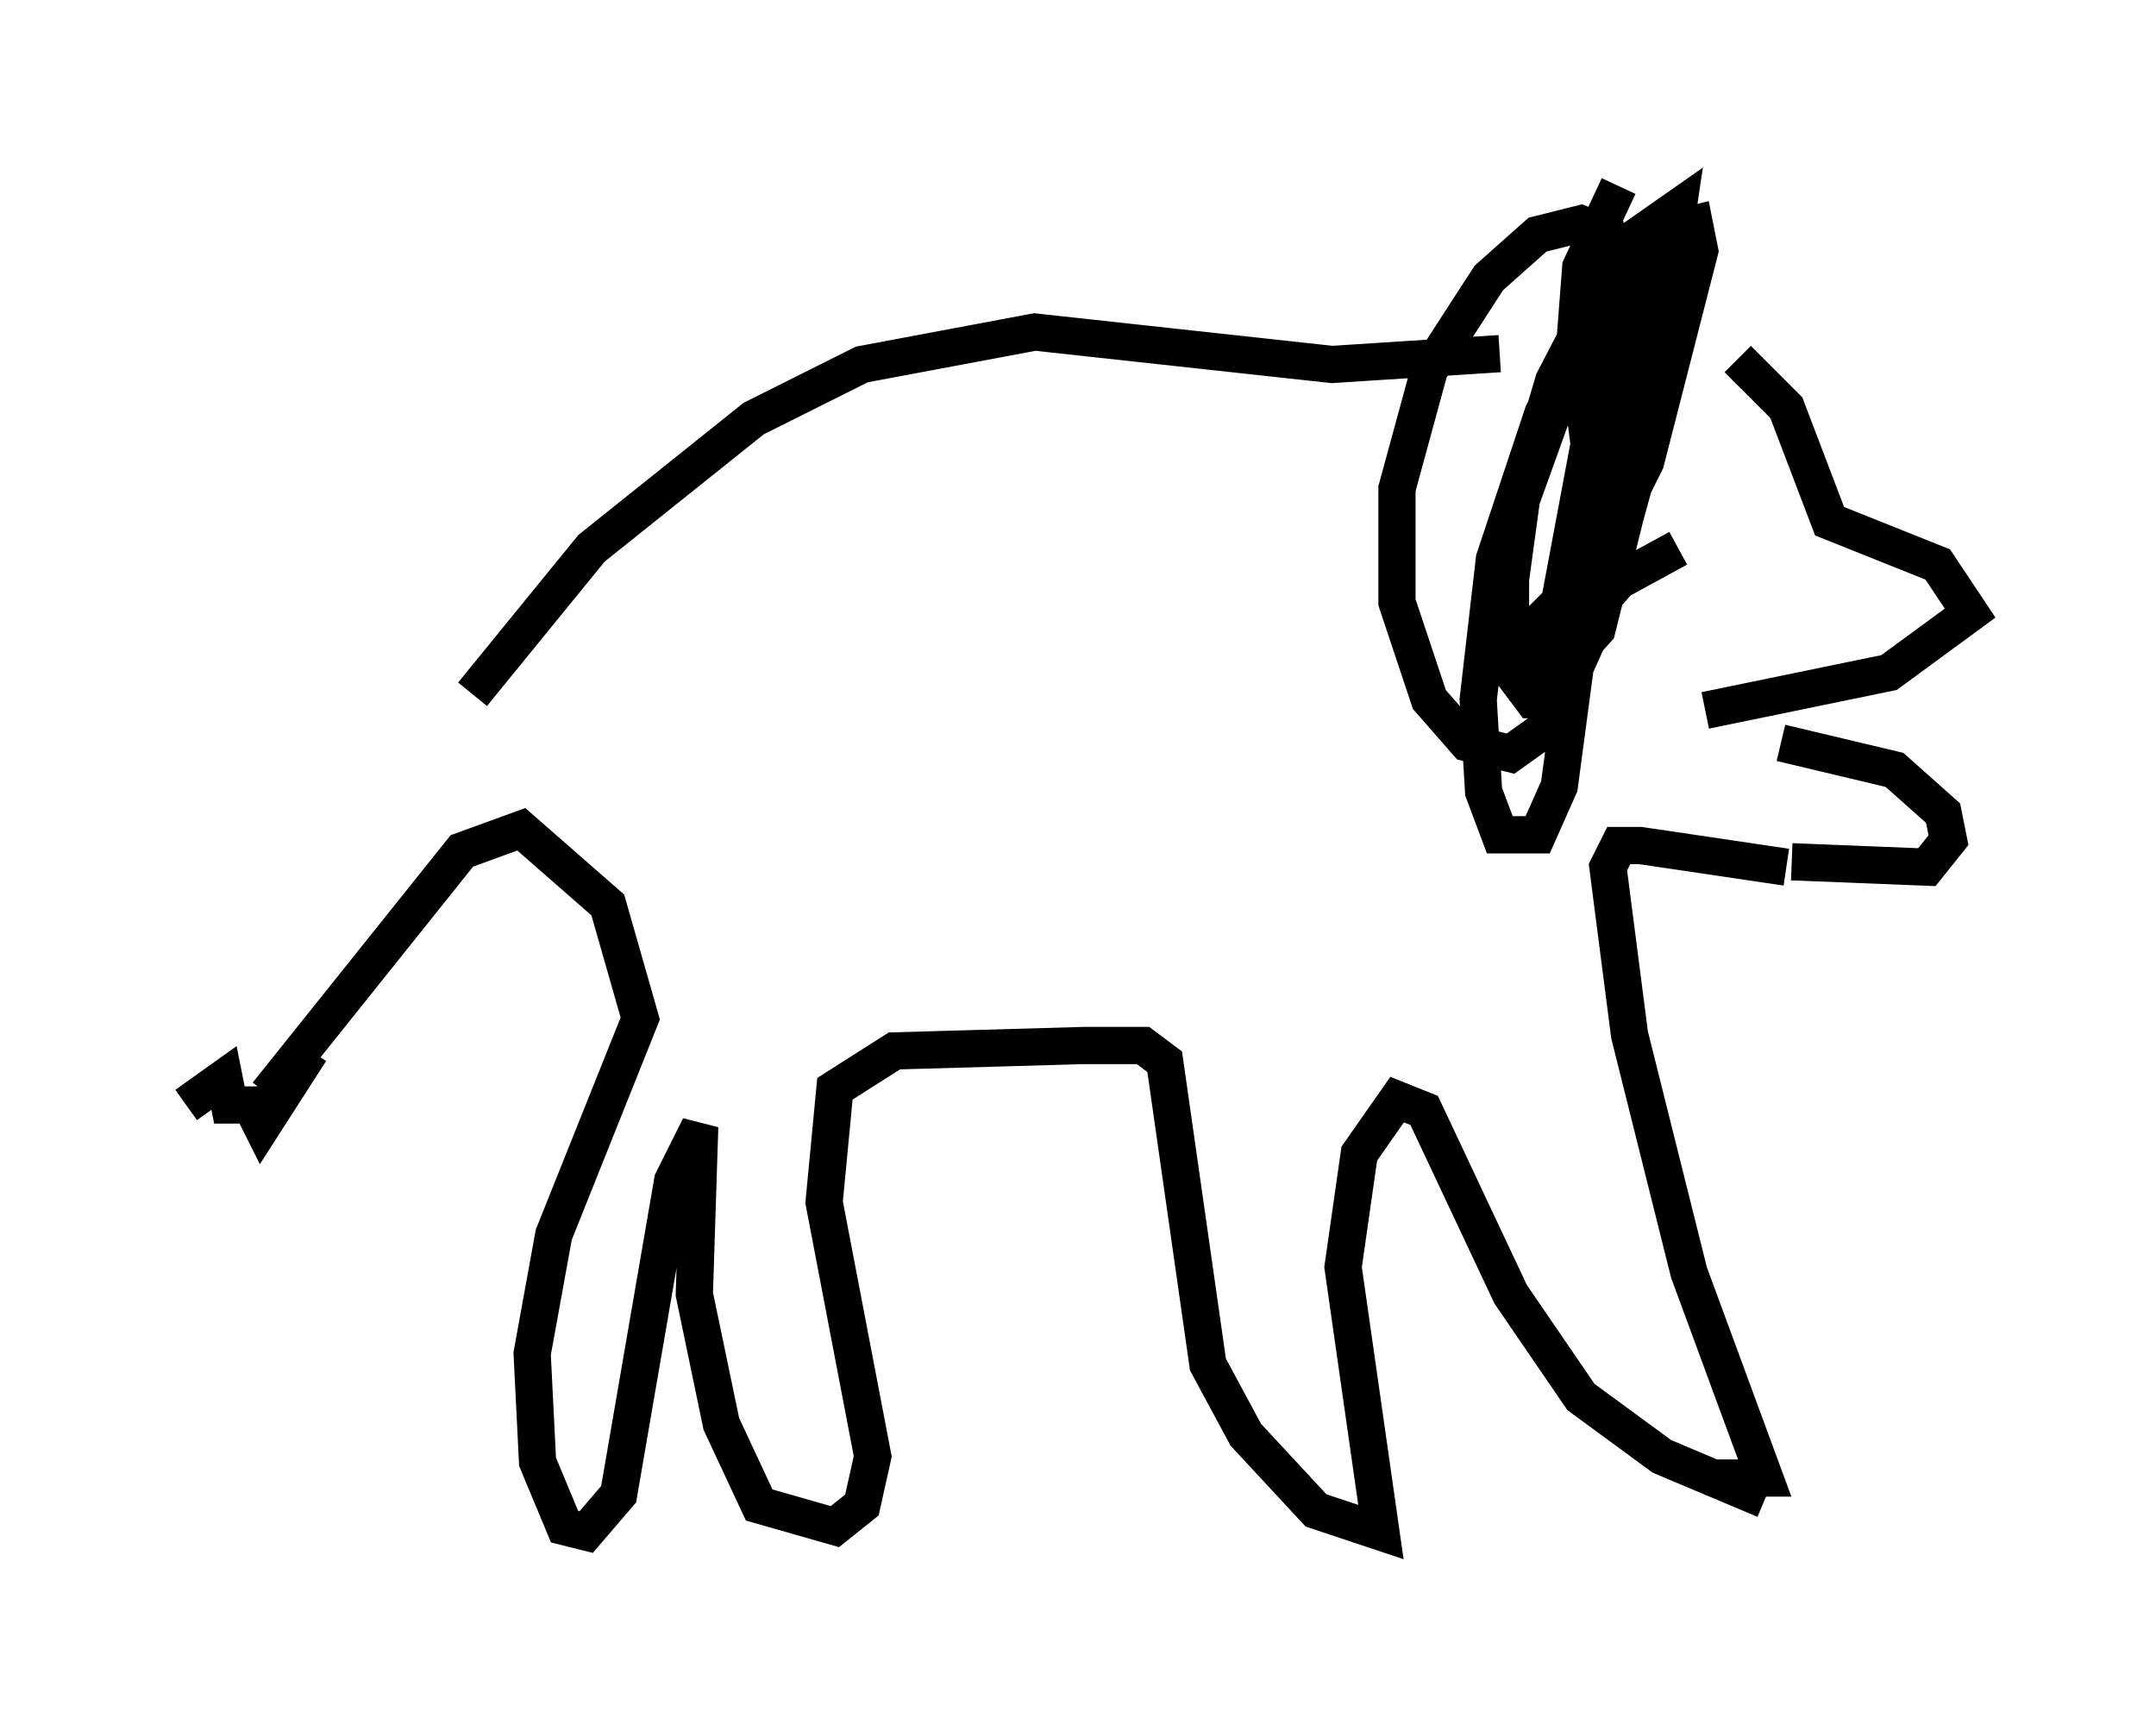 <?xml version="1.0" encoding="utf-8" ?>
<svg baseProfile="full" height="46.168" version="1.1" width="57.933" xmlns="http://www.w3.org/2000/svg" xmlns:ev="http://www.w3.org/2001/xml-events" xmlns:xlink="http://www.w3.org/1999/xlink"><defs /><rect fill="white" height="46.168" width="57.933" x="0" y="0" /><path d="M11.536, 21.704 m1.162, -3.05 l3.196, -3.922 4.358, -3.486 l2.905, -1.453 4.648, -0.872 l7.989, 0.872 4.503, -0.291 m3.196, -4.503 l-1.017, 2.179 -0.145, 1.888 l0.581, 4.503 0.726, 0.0 l0.581, -1.162 1.453, -5.665 l-0.145, -0.726 -0.581, 0.145 l-2.034, 4.648 -1.307, 6.972 l0.0, 0.581 1.307, -1.453 l0.726, -2.905 0.145, -5.665 l-0.581, -2.034 -0.726, -0.291 l-1.162, 0.291 -1.307, 1.162 l-1.598, 2.469 -0.872, 3.196 l0.0, 3.05 0.872, 2.615 l1.017, 1.162 1.162, 0.291 l1.017, -0.726 1.307, -2.905 l1.162, -4.212 1.017, -6.827 l-1.453, 1.017 -1.888, 3.631 l-1.162, 3.922 0.0, 2.324 l0.291, 0.726 1.017, -1.017 l0.872, -2.76 0.291, -4.212 l-0.145, -0.581 -0.726, 1.162 l-1.307, 3.631 -0.436, 3.196 l0.291, 1.598 0.436, 0.581 l0.581, 0.0 0.872, -1.598 l0.872, -3.486 0.145, -5.955 l-0.726, 0.581 -1.453, 2.76 l-1.307, 3.922 -0.436, 3.777 l0.145, 2.469 0.436, 1.162 l1.017, 0.0 0.581, -1.307 l0.581, -4.358 1.017, -1.162 l1.598, -0.872 m1.598, -5.084 l1.307, 1.307 1.162, 3.05 l2.905, 1.162 0.872, 1.307 l-2.179, 1.598 -4.939, 1.017 m2.034, 0.872 l3.05, 0.726 1.307, 1.162 l0.145, 0.726 -0.581, 0.726 l-3.631, -0.145 m-0.145, 0.145 l-3.922, -0.581 -0.581, 0.0 l-0.291, 0.581 0.581, 4.503 l1.598, 6.391 2.034, 5.52 l-1.453, 0.0 m1.453, 0.581 l-2.76, -1.162 -2.179, -1.598 l-1.888, -2.76 -2.324, -4.939 l-0.726, -0.291 -1.017, 1.453 l-0.436, 3.05 1.017, 7.117 l-1.743, -0.581 -1.888, -2.034 l-1.017, -1.888 -1.162, -8.134 l-0.581, -0.436 -1.598, 0.0 l-5.084, 0.145 -1.598, 1.017 l-0.291, 3.05 1.307, 6.827 l-0.291, 1.307 -0.726, 0.581 l-2.034, -0.581 -1.017, -2.179 l-0.726, -3.486 0.145, -4.503 l-0.726, 1.453 -1.453, 8.425 l-0.872, 1.017 -0.581, -0.145 l-0.726, -1.743 -0.145, -2.905 l0.581, -3.196 2.324, -5.81 l-0.872, -3.05 -2.324, -2.034 l-1.598, 0.581 -5.229, 6.536 m1.162, -1.162 l-1.307, 2.034 -0.291, -0.581 l-0.581, 0.0 -0.145, -0.726 l-1.017, 0.726 " fill="none" stroke="black" stroke-width="1" /></svg>